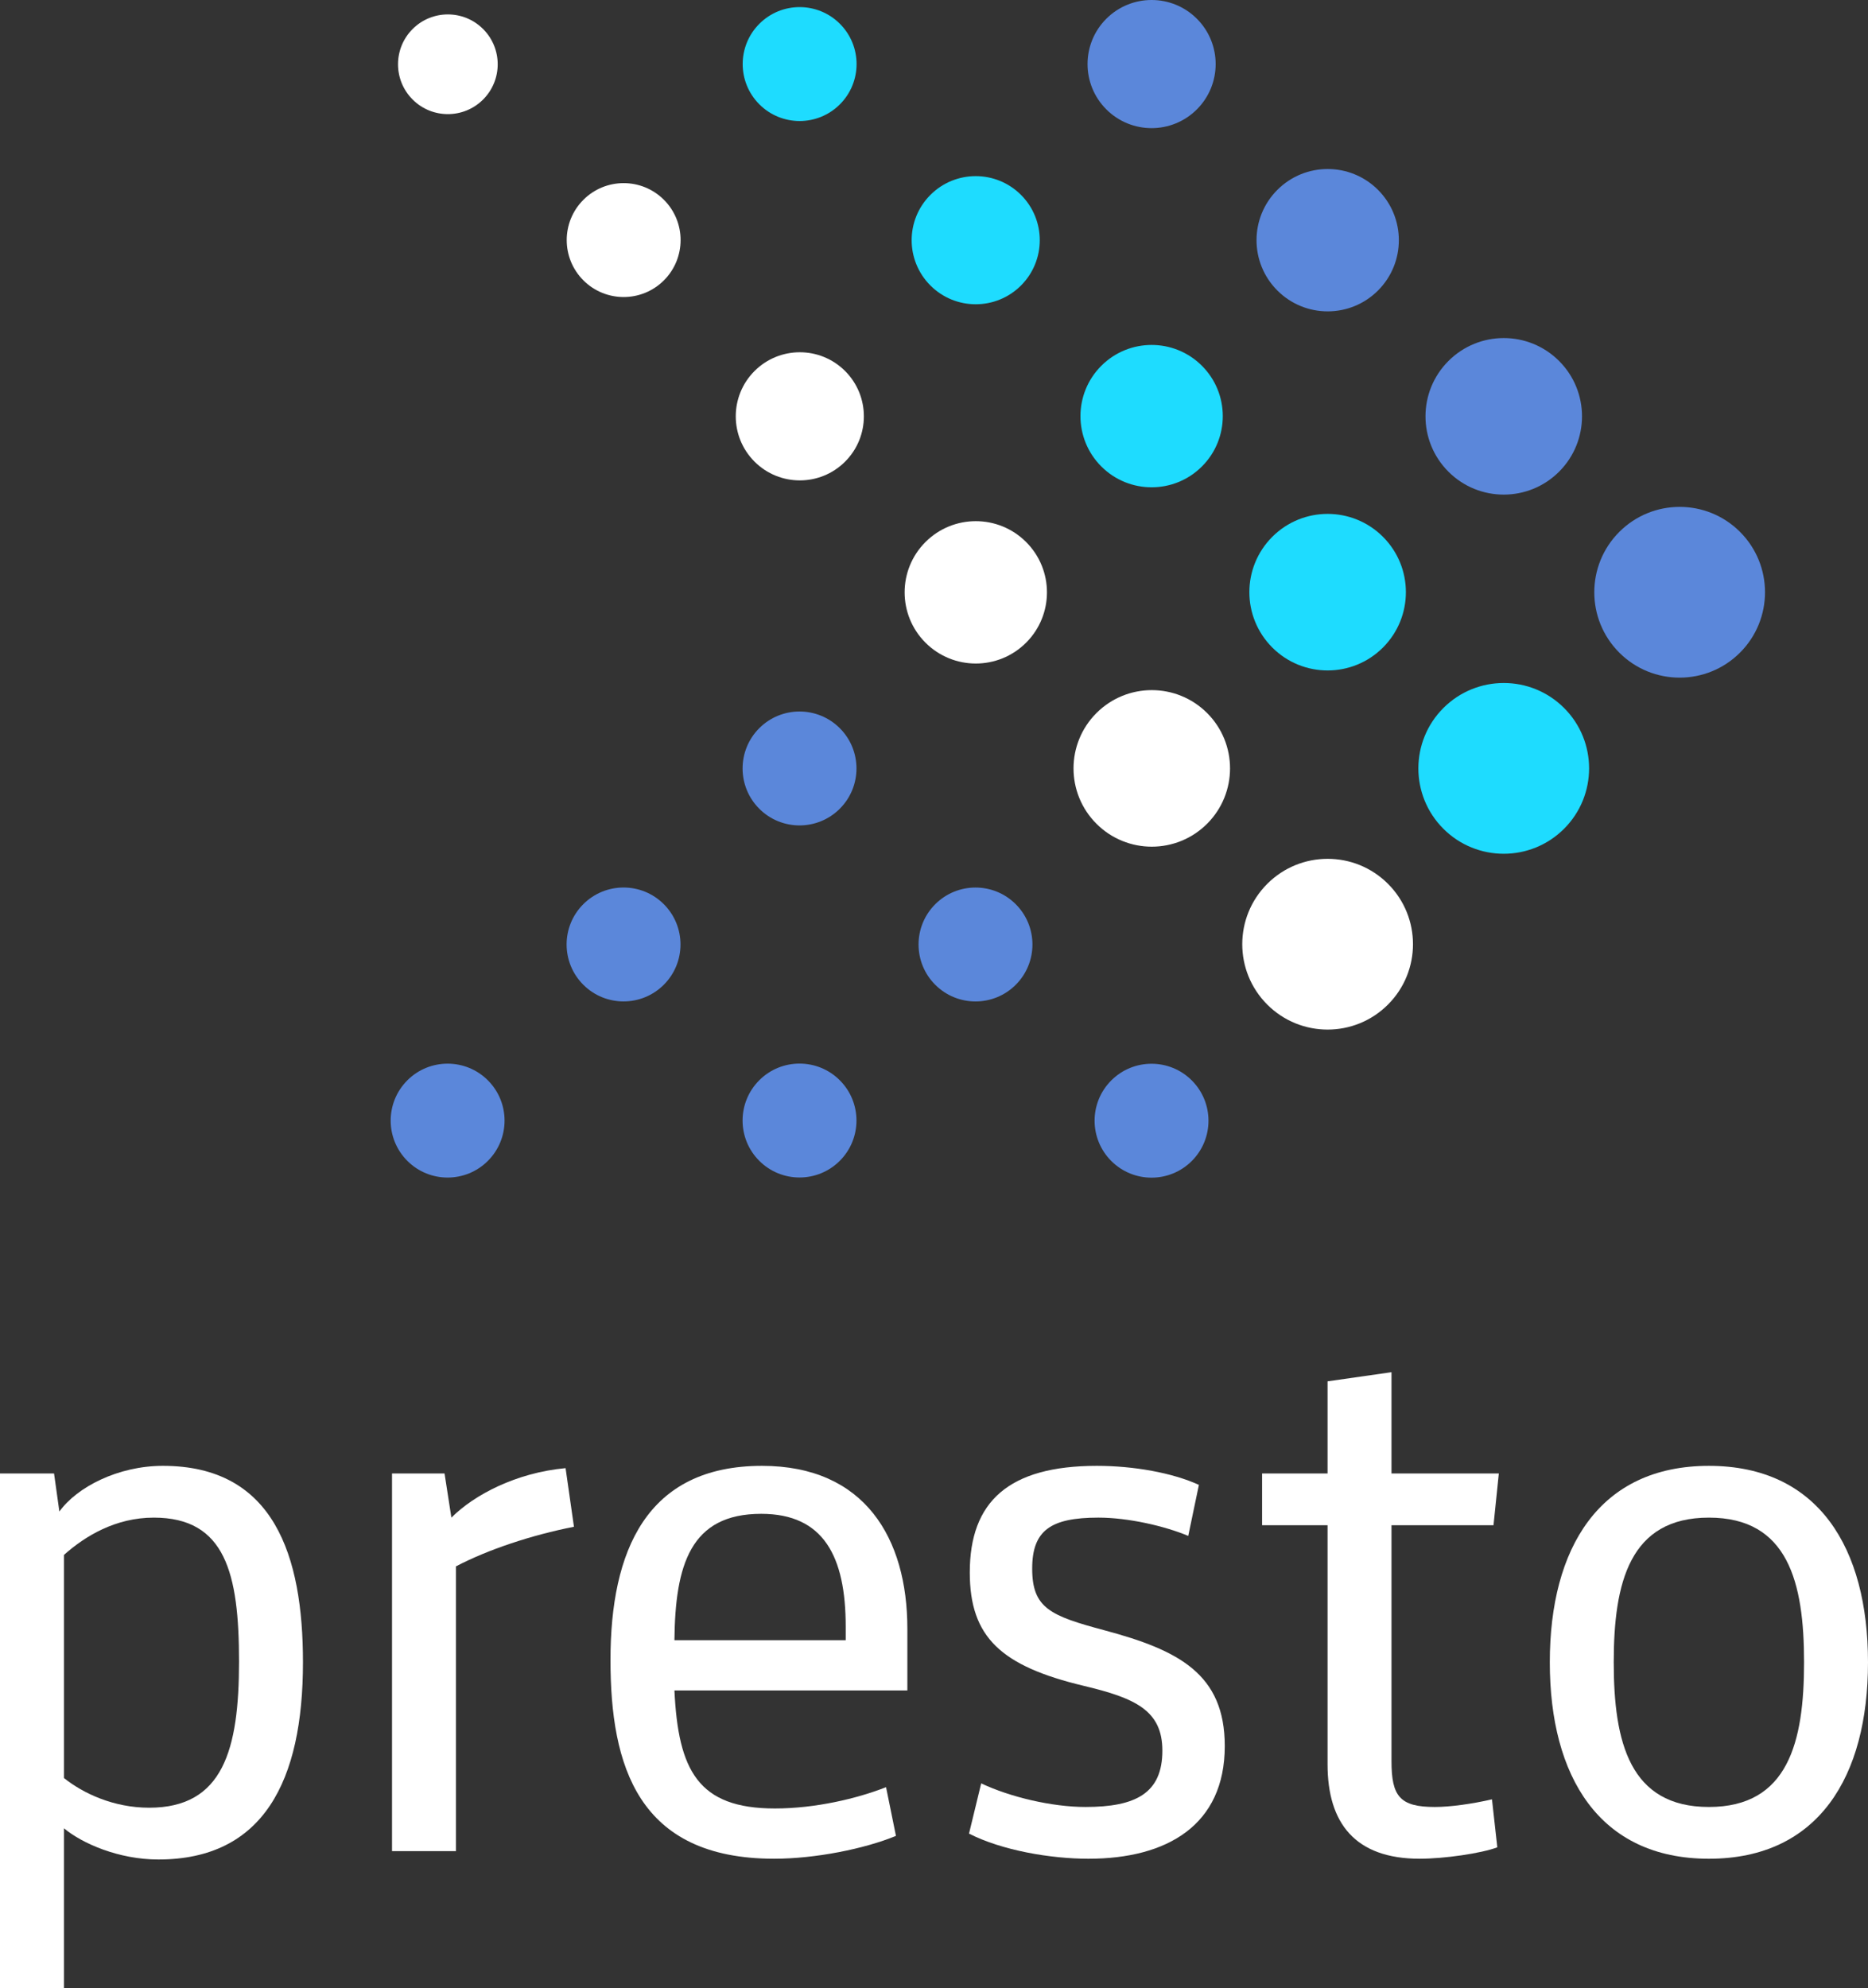 <?xml version="1.0" encoding="UTF-8" standalone="no"?>
<svg
   xmlns:dc="http://purl.org/dc/elements/1.1/"
   xmlns:cc="http://creativecommons.org/ns#"
   xmlns:rdf="http://www.w3.org/1999/02/22-rdf-syntax-ns#"
   xmlns:svg="http://www.w3.org/2000/svg"
   xmlns="http://www.w3.org/2000/svg"
   height="212.483"
   width="199.685"
   xml:space="preserve"
   enable-background="new 0 0 320 102.667"
   viewBox="0 0 199.685 212.483"
   y="0px"
   x="0px"
   id="Layer_1"
   version="1.1"><rect x="0" y="0" width="199.685" height="212.483" fill="#333333" stroke="none"/><defs
     id="defs69" /><g
     style="fill:#ffffff"
     transform="translate(-1.011,111.593)"
     id="g14"><path
       style="fill:#ffffff"
       d="m 17.937,87.138 c -4.23,0 -8.138,-1.708 -10.09,-3.336 V 100.89 H 1.011 V 45.881 h 5.777 l 0.57,4.069 c 1.872,-2.605 6.266,-4.883 11.068,-4.883 11.879,0 14.971,9.603 14.971,20.995 0,12.694 -4.231,21.076 -15.46,21.076 z M 7.847,78.431 c 2.035,1.627 5.289,3.173 9.113,3.173 7.893,0 9.602,-6.183 9.602,-15.622 0,-9.44 -1.464,-15.381 -9.113,-15.381 -4.069,0 -7.322,1.954 -9.602,3.988 z"
       id="path2" /><path
       style="fill:#ffffff"
       d="m 62.365,51.578 c -4.556,0.895 -9.195,2.441 -12.613,4.232 v 30.432 h -6.835 v -40.36 h 5.615 l 0.731,4.719 c 2.442,-2.44 6.918,-4.8 12.207,-5.289 z"
       id="path4" /><path
       style="fill:#ffffff"
       d="m 73.106,69.073 c 0.408,8.544 2.523,12.613 10.742,12.613 4.312,0 8.788,-1.059 11.88,-2.278 l 1.058,5.206 c -3.336,1.383 -8.627,2.443 -13.02,2.443 -14.566,0 -17.496,-9.929 -17.496,-21.239 0,-11.635 3.824,-20.75 16.194,-20.75 10.985,0 15.542,7.731 15.542,17.415 v 6.591 h -24.9 z m 0,-5.369 h 18.309 v -1.466 c 0,-7.487 -2.359,-12.043 -9.033,-12.043 -7.566,0 -9.194,5.452 -9.276,13.509 z"
       id="path6" /><path
       style="fill:#ffffff"
       d="m 117.372,87.058 c -4.069,0 -9.277,-0.896 -12.776,-2.687 l 1.302,-5.369 c 3.092,1.464 7.568,2.523 11.149,2.523 5.369,0 8.219,-1.466 8.219,-6.022 0,-4.315 -2.93,-5.615 -8.382,-6.918 -8.869,-2.115 -12.205,-5.208 -12.205,-12.124 0,-7.569 4.15,-11.393 13.588,-11.393 3.905,0 8.057,0.733 10.904,2.033 l -1.139,5.454 c -2.522,-1.059 -6.429,-1.954 -9.602,-1.954 -5.127,0 -7.08,1.383 -7.08,5.453 0,4.231 1.953,5.045 7.73,6.59 7.893,2.116 12.857,4.638 12.857,12.37 0,8.461 -6.185,12.044 -14.565,12.044 z"
       id="path8" /><path
       style="fill:#ffffff"
       d="m 161.069,85.836 c -1.709,0.65 -5.697,1.221 -8.299,1.221 -6.917,0 -9.846,-3.826 -9.846,-10.092 V 51.416 h -6.998 v -5.535 h 6.998 v -9.846 l 6.835,-0.976 v 10.822 h 11.473 l -0.569,5.535 h -10.904 v 25.226 c 0,3.742 0.895,4.883 4.638,4.883 1.628,0 3.987,-0.327 6.103,-0.816 z"
       id="path10" /><path
       style="fill:#ffffff"
       d="m 183.689,87.058 c -11.718,0 -17.008,-8.788 -17.008,-20.995 0,-12.206 5.29,-20.995 17.008,-20.995 11.717,0 17.007,8.788 17.007,20.995 0,12.206 -5.29,20.995 -17.007,20.995 z m 0,-36.457 c -8.463,0 -10.173,6.916 -10.173,15.462 0,8.544 1.71,15.462 10.173,15.462 8.462,0 10.172,-6.918 10.172,-15.462 0,-8.546 -1.71,-15.462 -10.172,-15.462 z"
       id="path12" /></g><circle
     transform="rotate(-45)"
     cx="82.206"
     cy="91.889"
     id="ellipse16"
     r="6.847"
     style="fill:#5b87da;stroke-width:1.478" /><circle
     transform="rotate(-45)"
     cx="82.206"
     cy="118.509"
     id="ellipse18"
     r="7.607"
     style="fill:#5b87da;stroke-width:1.478" /><ellipse
     transform="rotate(-45)"
     cx="82.203"
     cy="145.129"
     rx="8.366"
     ry="8.365"
     id="ellipse20"
     style="fill:#5b87da;stroke-width:1.478" /><ellipse
     transform="rotate(-45)"
     cx="82.204"
     cy="171.72"
     rx="9.126"
     ry="9.124"
     id="ellipse22"
     style="fill:#5b87da;stroke-width:1.478" /><circle
     transform="rotate(-45)"
     cx="55.601"
     cy="65.284"
     id="ellipse24"
     r="6.087"
     style="fill:#1edcff;stroke-width:1.478" /><circle
     transform="rotate(-45)"
     cx="55.6"
     cy="91.904"
     id="ellipse26"
     r="6.847"
     style="fill:#1edcff;stroke-width:1.478" /><circle
     transform="rotate(-45)"
     cx="55.602"
     cy="118.496"
     id="ellipse28"
     r="7.607"
     style="fill:#1edcff;stroke-width:1.478" /><circle
     transform="rotate(-45)"
     cx="55.602"
     cy="145.104"
     id="ellipse30"
     r="8.366"
     style="fill:#1edcff;stroke-width:1.478" /><ellipse
     transform="rotate(-45)"
     cx="55.597"
     cy="171.732"
     rx="9.126"
     ry="9.124"
     id="ellipse32"
     style="fill:#1edcff;stroke-width:1.478" /><circle
     style="stroke-width:1.478;fill:#ffffff"
     transform="rotate(-45)"
     cx="28.996"
     cy="38.71"
     id="ellipse34"
     r="5.328" /><circle
     style="stroke-width:1.478;fill:#ffffff"
     transform="rotate(-45)"
     cx="28.998"
     cy="65.284"
     id="ellipse36"
     r="6.087" /><circle
     style="stroke-width:1.478;fill:#ffffff"
     transform="rotate(-45)"
     cx="28.994"
     cy="91.919"
     id="ellipse38"
     r="6.847" /><circle
     style="stroke-width:1.478;fill:#ffffff"
     transform="rotate(-45)"
     cx="28.994"
     cy="118.523"
     id="ellipse40"
     r="7.607" /><ellipse
     style="stroke-width:1.478;fill:#ffffff"
     transform="rotate(-45)"
     cx="28.992"
     cy="145.13"
     rx="8.366"
     ry="8.365"
     id="ellipse42" /><ellipse
     style="stroke-width:1.478;fill:#ffffff"
     transform="rotate(-45)"
     cx="28.998"
     cy="171.707"
     rx="9.126"
     ry="9.124"
     id="ellipse44" /><g
     transform="matrix(1.478,0,0,1.478,-280.297,-2.873)"
     id="g60"><circle
       style="fill:#5b87da"
       r="4.119"
       id="ellipse48"
       cy="57.501"
       cx="247.512"
       transform="matrix(0.707,-0.707,0.707,0.707,31.829,191.849)" /><circle
       style="fill:#5b87da"
       r="4.119"
       id="ellipse50"
       cy="70.23"
       cx="234.783"
       transform="matrix(0.707,-0.707,0.707,0.707,19.101,186.577)" /><circle
       style="fill:#5b87da"
       r="4.119"
       id="ellipse52"
       cy="82.959"
       cx="222.053"
       transform="matrix(0.707,-0.707,0.707,0.707,6.377,181.314)" /><circle
       style="fill:#5b87da"
       r="4.119"
       id="ellipse54"
       cy="82.96"
       cx="247.512"
       transform="matrix(0.707,-0.707,0.707,0.707,13.829,199.308)" /><circle
       style="fill:#5b87da"
       r="4.119"
       id="ellipse56"
       cy="82.961"
       cx="272.97"
       transform="matrix(0.707,-0.707,0.707,0.707,21.289,217.318)" /><circle
       style="fill:#5b87da"
       r="4.119"
       id="ellipse58"
       cy="70.23"
       cx="260.241"
       transform="matrix(0.707,-0.707,0.707,0.707,26.557,204.578)" /></g></svg>